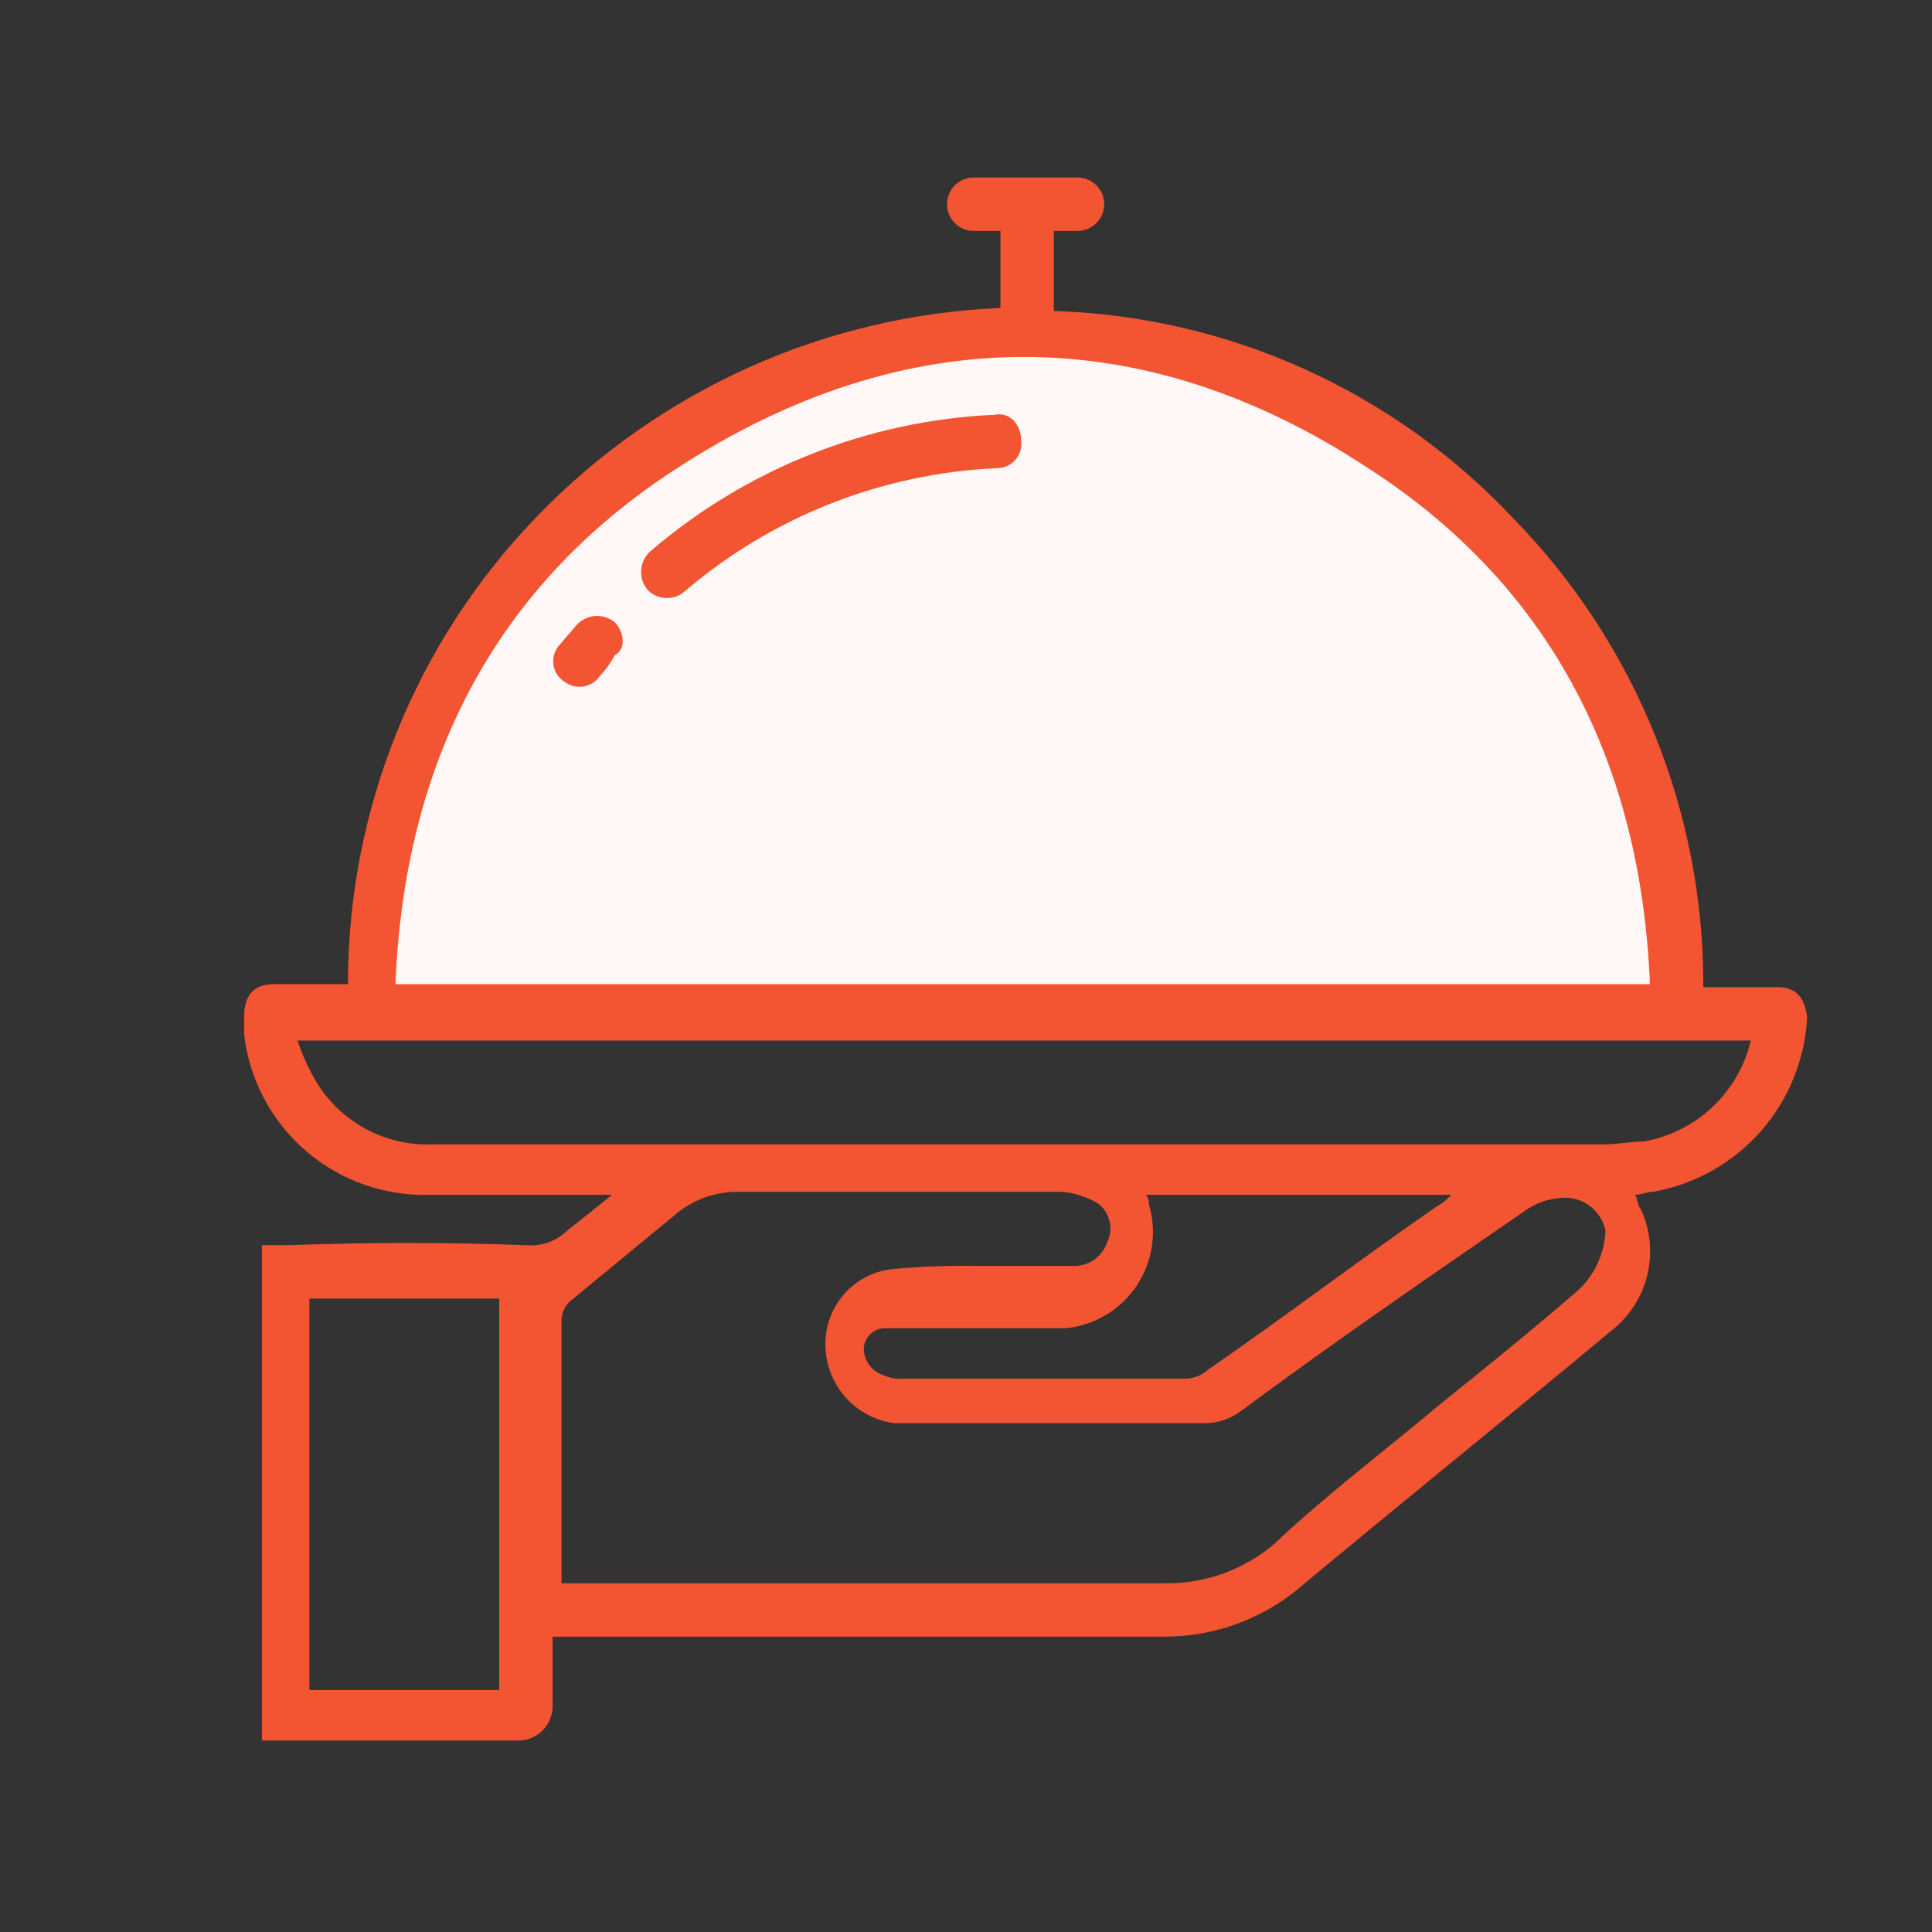 <svg width="57" height="57" viewBox="0 0 57 57" fill="none" xmlns="http://www.w3.org/2000/svg">
<rect x="0" y="0" width="57" height="57" fill="#333333" stroke="none"/>
<path d="M31.125 9.612C13.975 10.662 10.562 23.466 10.999 29.737H49.499C50.52 22.591 43.812 10.925 31.125 9.612Z" fill="#FFF8F7"/>
<path d="M29.341 12.237C25.604 12.408 22.03 13.825 19.191 16.262C19.031 16.403 18.933 16.601 18.916 16.813C18.9 17.026 18.967 17.236 19.104 17.4C19.238 17.54 19.419 17.626 19.612 17.642C19.805 17.658 19.998 17.603 20.154 17.487C22.744 15.255 26.012 13.96 29.429 13.812C29.528 13.81 29.625 13.788 29.715 13.747C29.806 13.706 29.886 13.646 29.952 13.572C30.018 13.498 30.067 13.411 30.098 13.317C30.128 13.223 30.139 13.123 30.129 13.025C30.129 12.5 29.779 12.15 29.341 12.237Z" fill="#F35431"/>
<path d="M18.141 18.362C17.977 18.226 17.767 18.159 17.554 18.175C17.342 18.191 17.144 18.29 17.003 18.45L16.478 19.062C16.415 19.14 16.37 19.231 16.344 19.328C16.319 19.426 16.314 19.527 16.331 19.626C16.348 19.725 16.385 19.82 16.44 19.904C16.496 19.987 16.568 20.058 16.653 20.112C16.732 20.173 16.823 20.217 16.92 20.241C17.017 20.266 17.118 20.27 17.216 20.253C17.315 20.237 17.409 20.2 17.493 20.146C17.576 20.091 17.648 20.02 17.703 19.937C17.877 19.755 18.025 19.548 18.141 19.325C18.491 19.15 18.403 18.625 18.141 18.362Z" fill="#F35431"/>
<path d="M52.441 29.125H50.253C50.274 23.96 48.262 18.994 44.653 15.3C42.907 13.437 40.809 11.937 38.482 10.886C36.155 9.835 33.643 9.253 31.091 9.175V6.812H31.791C32 6.812 32.2 6.729 32.347 6.581C32.495 6.434 32.578 6.233 32.578 6.025C32.578 5.816 32.495 5.615 32.347 5.468C32.2 5.32 32 5.237 31.791 5.237H28.728C28.625 5.237 28.522 5.257 28.426 5.296C28.331 5.336 28.244 5.394 28.17 5.467C28.097 5.54 28.039 5.627 28 5.723C27.96 5.818 27.94 5.921 27.941 6.025C27.94 6.128 27.96 6.231 28 6.326C28.039 6.422 28.097 6.509 28.17 6.582C28.244 6.656 28.331 6.714 28.426 6.753C28.522 6.792 28.625 6.812 28.728 6.812H29.516V9.087C24.348 9.302 19.462 11.495 15.866 15.212C12.27 18.916 10.261 23.875 10.266 29.037H8.078C7.466 29.037 7.203 29.387 7.203 30V30.525C7.359 31.861 8.014 33.09 9.035 33.965C10.057 34.841 11.371 35.3 12.716 35.25H18.053C17.528 35.687 17.178 35.95 16.741 36.3C16.581 36.458 16.389 36.58 16.177 36.656C15.965 36.731 15.739 36.759 15.516 36.737C13.153 36.65 10.878 36.65 8.516 36.737H7.728V51.35H15.253C15.393 51.355 15.531 51.332 15.661 51.281C15.791 51.23 15.909 51.153 16.008 51.054C16.106 50.956 16.184 50.838 16.234 50.708C16.285 50.578 16.309 50.439 16.303 50.3V48.287H34.328C35.722 48.294 37.078 47.832 38.178 46.975C41.328 44.35 44.478 41.812 47.628 39.187C48.124 38.77 48.47 38.202 48.612 37.57C48.754 36.938 48.685 36.276 48.416 35.687C48.328 35.6 48.328 35.425 48.241 35.25C48.416 35.25 48.591 35.162 48.766 35.162C49.998 34.946 51.119 34.317 51.946 33.379C52.773 32.441 53.256 31.249 53.316 30C53.228 29.387 52.966 29.125 52.441 29.125ZM14.728 49.862H9.128V38.312H14.728V49.862ZM19.978 13.812C26.716 9.437 33.716 9.437 40.366 13.812C45.791 17.312 48.416 22.562 48.678 29.037H11.666C11.928 22.562 14.553 17.312 19.978 13.812ZM46.578 38.05C45.266 39.187 43.866 40.325 42.553 41.375C40.891 42.775 39.141 44.087 37.566 45.575C36.66 46.333 35.509 46.737 34.328 46.712H16.566V39.012C16.559 38.875 16.587 38.739 16.649 38.616C16.71 38.493 16.802 38.389 16.916 38.312C17.878 37.525 18.928 36.65 19.891 35.862C20.399 35.416 21.052 35.168 21.728 35.162H31.353C31.725 35.198 32.084 35.318 32.403 35.512C32.571 35.643 32.688 35.827 32.736 36.034C32.784 36.241 32.759 36.459 32.666 36.65C32.598 36.852 32.469 37.028 32.297 37.154C32.124 37.279 31.916 37.348 31.703 37.35H28.816C27.998 37.335 27.18 37.364 26.366 37.437C25.803 37.489 25.282 37.753 24.908 38.175C24.534 38.598 24.336 39.148 24.353 39.712C24.364 40.269 24.572 40.803 24.941 41.22C25.31 41.637 25.815 41.909 26.366 41.987H35.466C35.874 42.006 36.276 41.882 36.603 41.637C39.316 39.625 42.116 37.7 44.916 35.775C45.267 35.502 45.696 35.349 46.141 35.337C46.425 35.329 46.703 35.421 46.927 35.597C47.151 35.772 47.306 36.021 47.366 36.3C47.343 36.964 47.06 37.592 46.578 38.05ZM33.891 35.512C33.897 35.465 33.892 35.416 33.877 35.371C33.861 35.325 33.836 35.284 33.803 35.25H42.816C42.693 35.392 42.544 35.511 42.378 35.6C40.103 37.175 37.916 38.837 35.641 40.412C35.45 40.587 35.199 40.681 34.941 40.675H26.628C26.449 40.688 26.268 40.658 26.103 40.587C25.944 40.543 25.801 40.453 25.692 40.329C25.584 40.204 25.513 40.051 25.491 39.887C25.479 39.8 25.487 39.711 25.512 39.627C25.538 39.543 25.581 39.465 25.639 39.399C25.697 39.333 25.768 39.279 25.848 39.243C25.928 39.206 26.015 39.187 26.103 39.187H31.441C31.861 39.146 32.267 39.012 32.63 38.794C32.992 38.577 33.302 38.282 33.536 37.93C33.771 37.578 33.924 37.179 33.986 36.761C34.047 36.343 34.014 35.916 33.891 35.512H33.891ZM48.503 33.675C48.153 33.675 47.716 33.762 47.366 33.762H12.803C12.131 33.795 11.461 33.651 10.863 33.344C10.264 33.037 9.756 32.578 9.391 32.012C9.134 31.601 8.929 31.16 8.778 30.7H51.653C51.477 31.449 51.084 32.13 50.524 32.659C49.964 33.188 49.262 33.541 48.503 33.675Z" fill="#F35431"/>
</svg>
